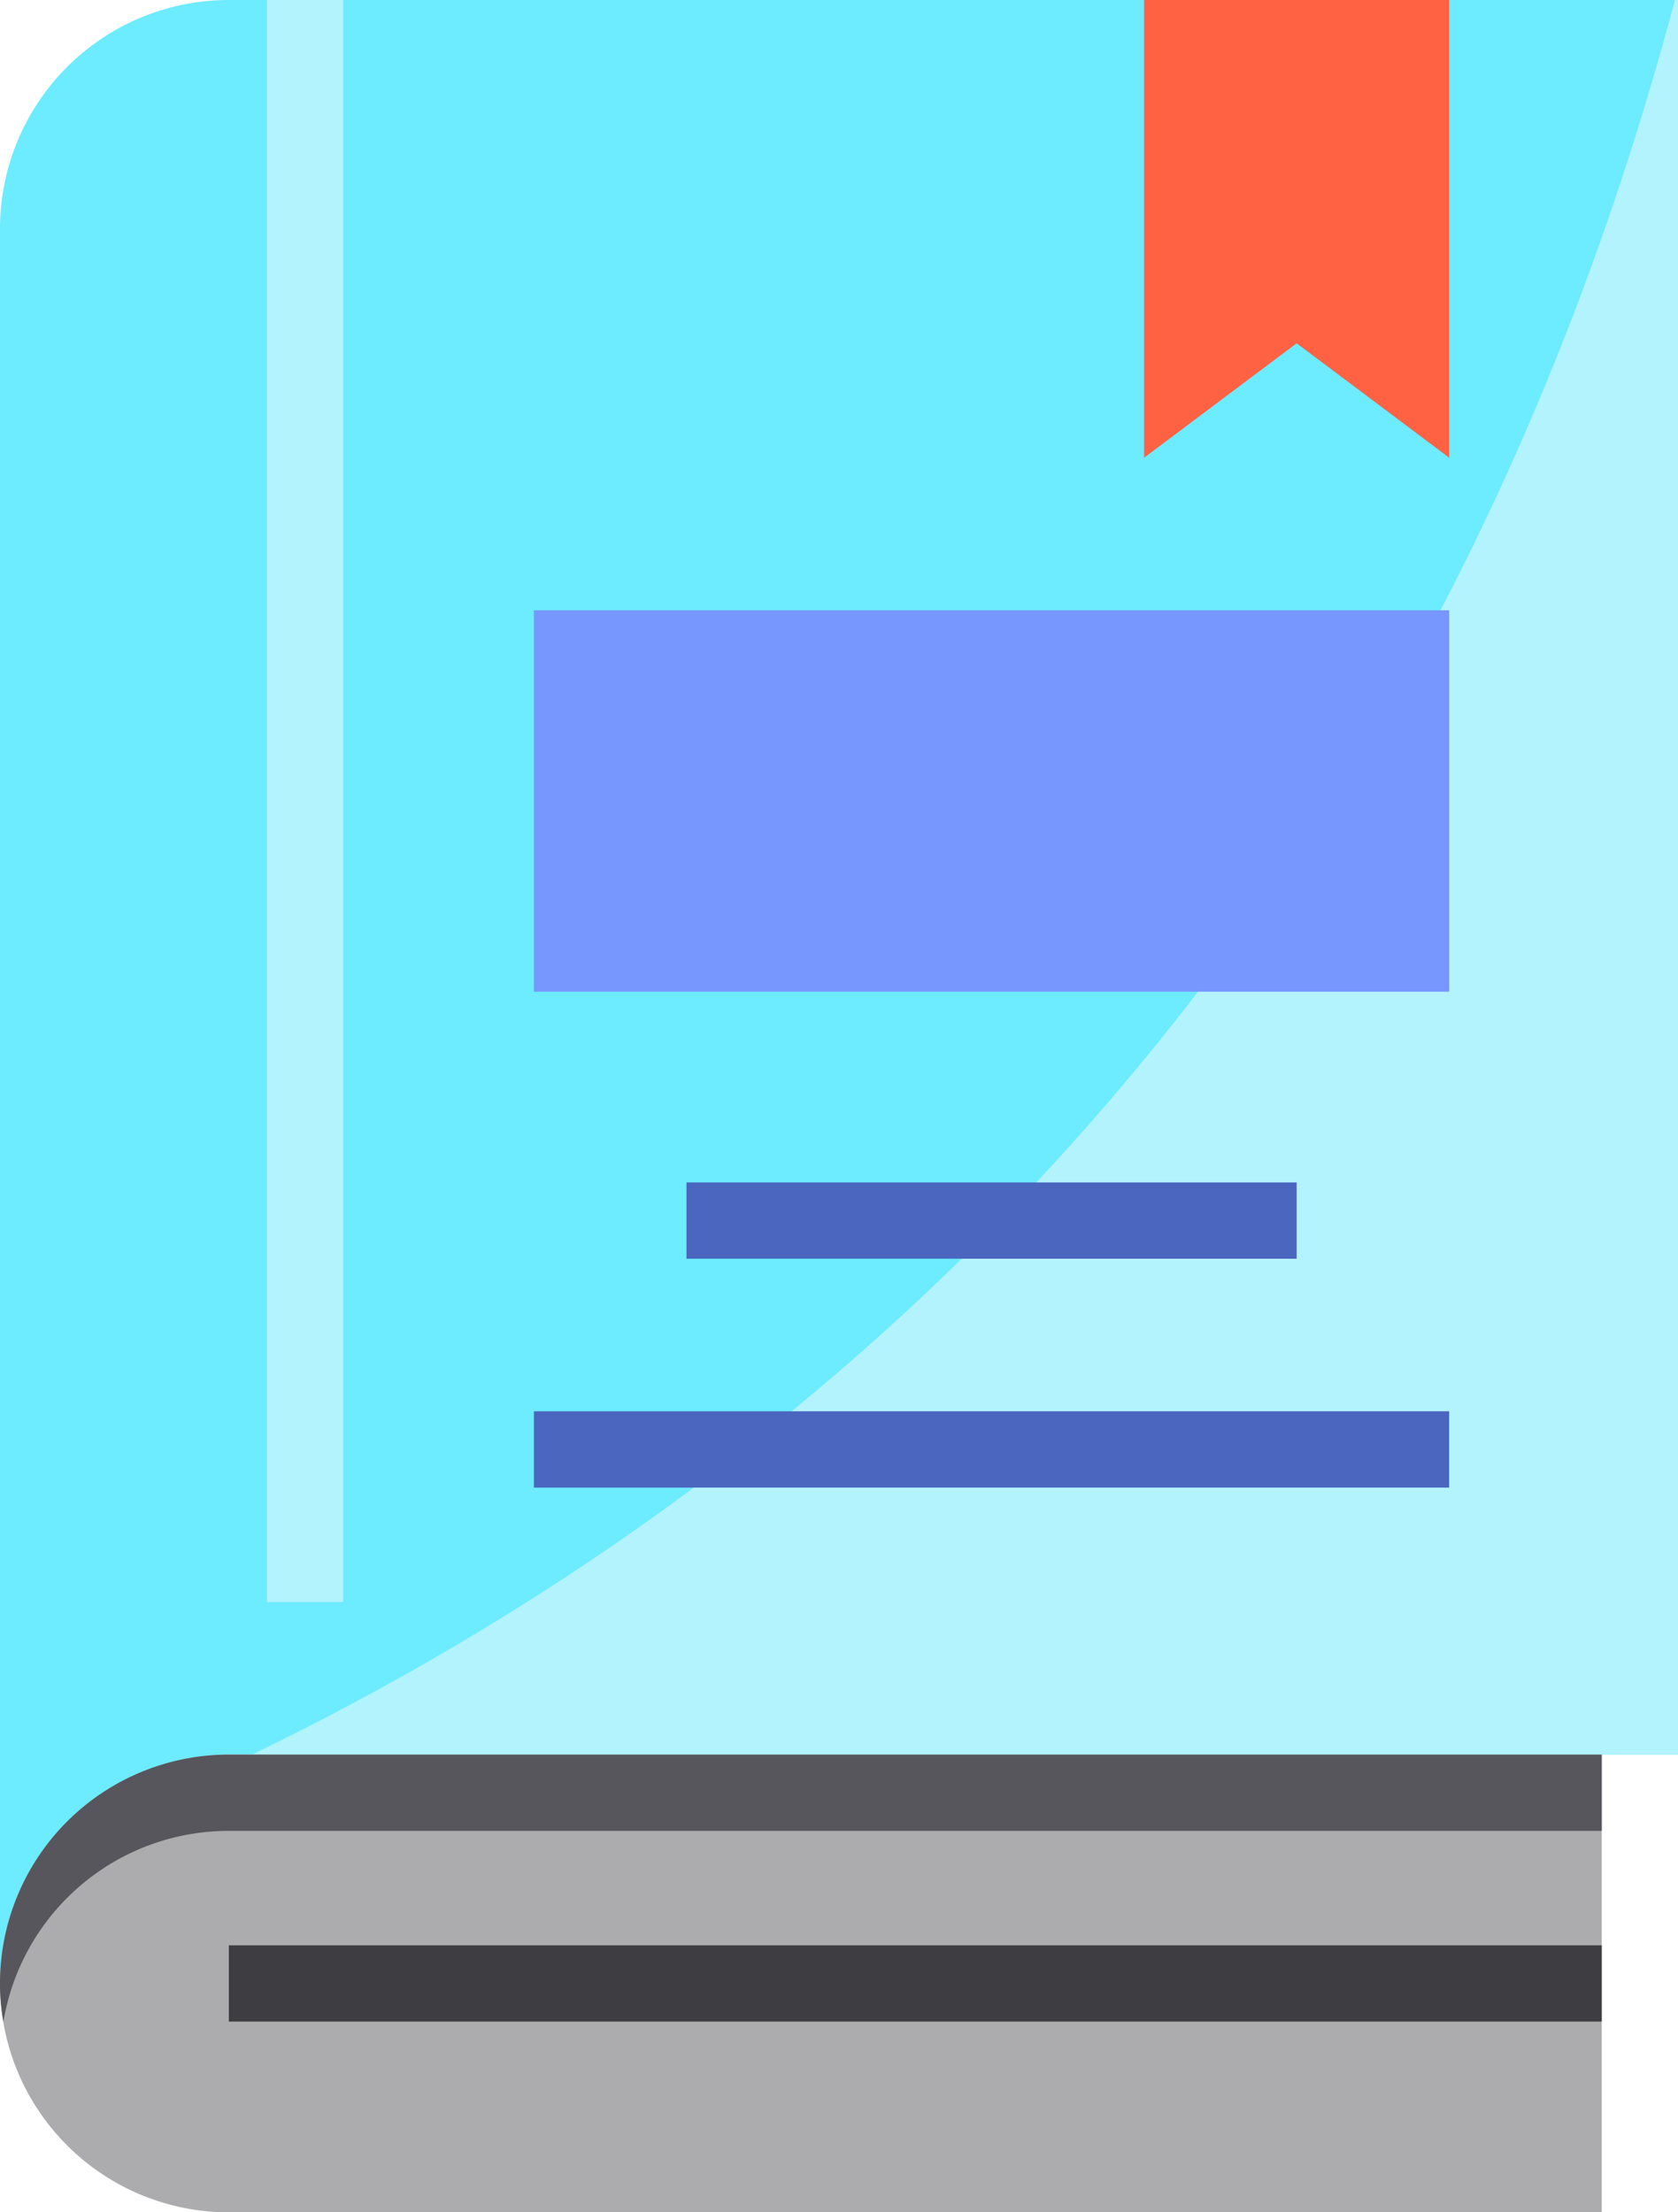 <svg xmlns="http://www.w3.org/2000/svg" width="64.312" height="84.775" viewBox="0 0 64.312 84.775">
  <g id="libro" transform="translate(0)">
    <path id="Trazado_614420" data-name="Trazado 614420" d="M64.312,0V67.236H8.77A8.8,8.8,0,0,0,0,76.006V8.77A8.77,8.77,0,0,1,8.77,0Zm0,0" transform="translate(0)" fill="#6debff"/>
    <path id="Trazado_614421" data-name="Trazado 614421" d="M107.53,0V67.236H52.879C73.4,57.3,97.328,37.856,107.413,0Zm0,0" transform="translate(-43.218)" fill="#b3f3fe"/>
    <path id="Trazado_614422" data-name="Trazado 614422" d="M8.77,368a8.77,8.77,0,1,0,0,17.54H61.389V368Zm0,0" transform="translate(0 -300.764)" fill="#acacae"/>
    <path id="Trazado_614423" data-name="Trazado 614423" d="M61.389,368v2.923H8.77a8.756,8.756,0,0,0-8.639,7.308A8.033,8.033,0,0,1,0,376.77,8.77,8.77,0,0,1,8.77,368Zm0,0" transform="translate(0 -300.764)" fill="#57565c"/>
    <path id="Trazado_614424" data-name="Trazado 614424" d="M245.847,13.155l5.847,4.385V0H240V17.54Zm0,0" transform="translate(-196.151)" fill="#ff6243"/>
    <path id="Trazado_614425" data-name="Trazado 614425" d="M112,128h35.079v14.616H112Zm0,0" transform="translate(-91.537 -104.614)" fill="#7797ff"/>
    <path id="Trazado_614426" data-name="Trazado 614426" d="M48,408h52.619v2.923H48Zm0,0" transform="translate(-39.23 -333.456)" fill="#3e3d42"/>
    <path id="Trazado_614427" data-name="Trazado 614427" d="M56,0h2.923V61.389H56Zm0,0" transform="translate(-45.769)" fill="#b3f3fe"/>
    <g id="Grupo_1075104" data-name="Grupo 1075104" transform="translate(20.463 45.311)">
      <path id="Trazado_614428" data-name="Trazado 614428" d="M144,248h23.386v2.923H144Zm0,0" transform="translate(-138.153 -248)" fill="#4b66bf"/>
      <path id="Trazado_614429" data-name="Trazado 614429" d="M112,296h35.079v2.923H112Zm0,0" transform="translate(-112 -287.23)" fill="#4b66bf"/>
    </g>
  </g>
</svg>
